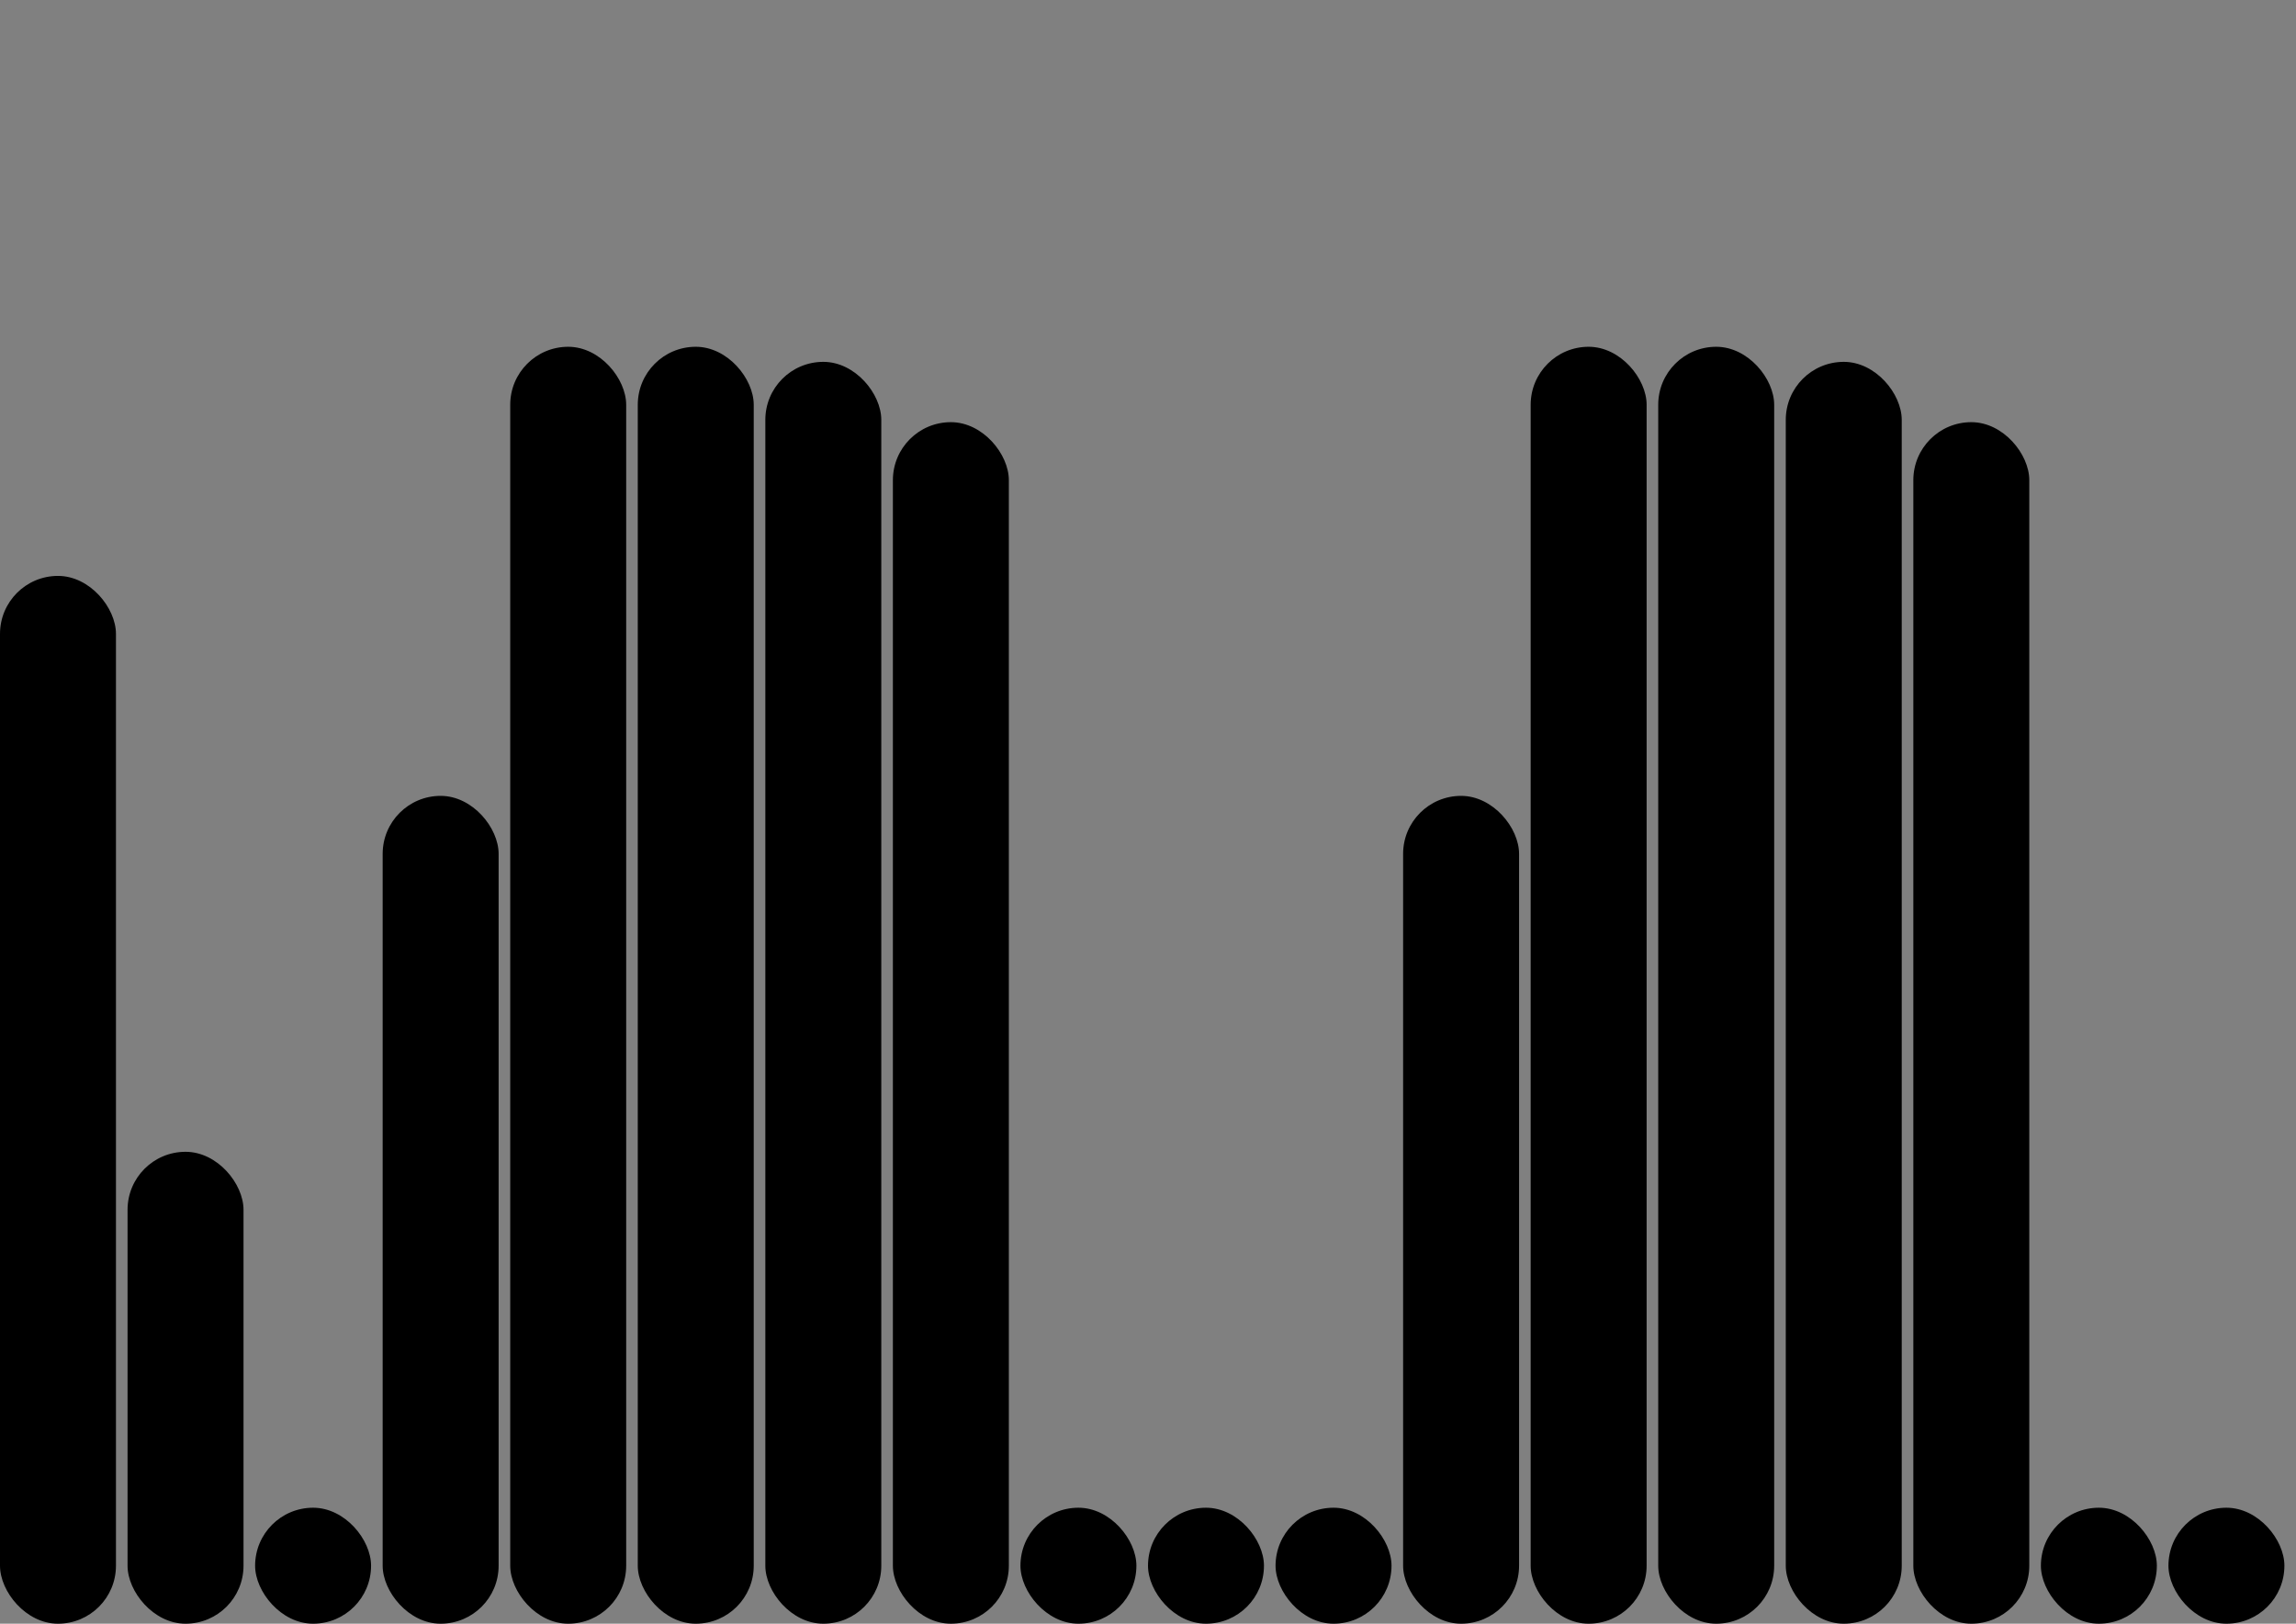 <svg version='1.1'
    baseProfile='full'
    width='198' height='140'
    xmlns='http://www.w3.org/2000/svg'>
    <rect width="100%" height="100%" fill="#808080" stroke="none"/>
    <rect x='0' y='0' width=';198' height='140' style='fill:white;' />
    <rect x='0' y='49.656' rx='5' ry='5' width='10' height='90.344' style='fill:hsl(1,93%,50%)' />
    <rect x='11' y='99.311' rx='5' ry='5' width='10' height='40.689' style='fill:hsl(2,93%,50%)' />
    <rect x='22' y='130' rx='5' ry='5' width='10' height='10' style='fill:black' />
    <rect x='33' y='68.622' rx='5' ry='5' width='10' height='71.378' style='fill:hsl(4,93%,50%)' />
    <rect x='44' y='29.9' rx='5' ry='5' width='10' height='110.1' style='fill:hsl(139,93%,50%)' />
    <rect x='55' y='29.9' rx='5' ry='5' width='10' height='110.1' style='fill:hsl(139,93%,50%)' />
    <rect x='66' y='31.2' rx='5' ry='5' width='10' height='108.8' style='fill:hsl(179,93%,50%)' />
    <rect x='77' y='36.4' rx='5' ry='5' width='10' height='103.6' style='fill:hsl(121,93%,50%)' />
    <rect x='88' y='130' rx='5' ry='5' width='10' height='10' style='fill:black' />
    <rect x='99' y='130' rx='5' ry='5' width='10' height='10' style='fill:black' />
    <rect x='110' y='130' rx='5' ry='5' width='10' height='10' style='fill:black' />
    <rect x='121' y='68.622' rx='5' ry='5' width='10' height='71.378' style='fill:hsl(4,93%,50%)' />
    <rect x='132' y='29.9' rx='5' ry='5' width='10' height='110.1' style='fill:hsl(139,93%,50%)' />
    <rect x='143' y='29.9' rx='5' ry='5' width='10' height='110.1' style='fill:hsl(139,93%,50%)' />
    <rect x='154' y='31.2' rx='5' ry='5' width='10' height='108.8' style='fill:hsl(179,93%,50%)' />
    <rect x='165' y='36.4' rx='5' ry='5' width='10' height='103.6' style='fill:hsl(121,93%,50%)' />
    <rect x='176' y='130' rx='5' ry='5' width='10' height='10' style='fill:black' />
    <rect x='187' y='130' rx='5' ry='5' width='10' height='10' style='fill:black' />
</svg>